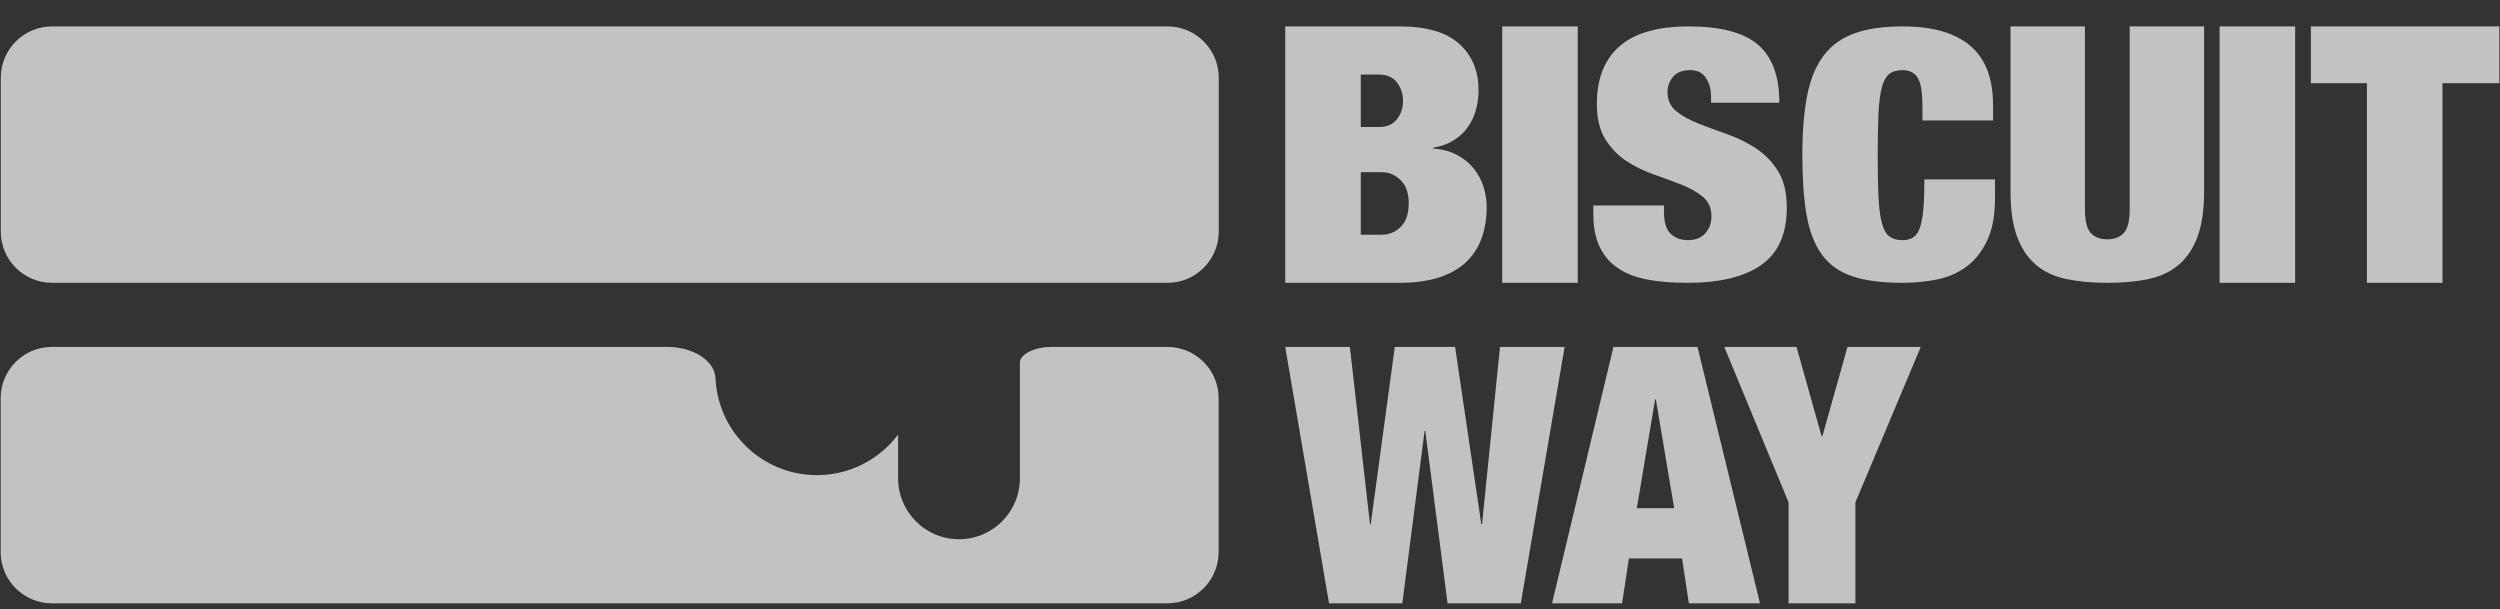 <svg width="78" height="19" viewBox="0 0 78 19" fill="none" xmlns="http://www.w3.org/2000/svg">
<rect x="0" y="0" width="78" height="19" fill="#333333" stroke="none"/>
<path d="M36.425 0.824H1.625C0.741 0.824 0.025 1.541 0.025 2.424V7.224C0.025 8.108 0.741 8.824 1.625 8.824H36.425C37.308 8.824 38.025 8.108 38.025 7.224V2.424C38.025 1.541 37.308 0.824 36.425 0.824Z" fill="white" fill-opacity="0.7"/>
<path fill-rule="evenodd" clip-rule="evenodd" d="M20.821 10.824C21.649 10.824 22.321 11.271 22.321 11.824V11.657C22.321 13.406 23.739 14.824 25.488 14.824C26.523 14.824 27.443 14.326 28.021 13.557V14.924C28.021 15.973 28.872 16.824 29.921 16.824C30.97 16.824 31.821 15.973 31.821 14.924V11.324C31.821 11.047 32.269 10.824 32.821 10.824H36.421C37.304 10.824 38.021 11.54 38.021 12.424V17.224C38.021 18.107 37.304 18.824 36.421 18.824H1.621C0.737 18.824 0.021 18.107 0.021 17.224V12.424C0.021 11.54 0.737 10.824 1.621 10.824H20.821Z" fill="white" fill-opacity="0.7"/>
<path d="M40.099 0.824H43.66C44.505 0.824 45.128 1.005 45.529 1.368C45.93 1.73 46.131 2.214 46.131 2.819C46.131 3.028 46.104 3.231 46.049 3.429C45.994 3.627 45.909 3.807 45.795 3.967C45.681 4.128 45.535 4.264 45.358 4.376C45.181 4.488 44.965 4.567 44.712 4.611V4.634C45.008 4.656 45.261 4.725 45.472 4.841C45.683 4.957 45.856 5.101 45.992 5.272C46.127 5.444 46.226 5.633 46.289 5.838C46.353 6.044 46.385 6.251 46.385 6.46C46.385 6.804 46.334 7.121 46.233 7.412C46.131 7.704 45.973 7.954 45.757 8.163C45.542 8.372 45.261 8.535 44.915 8.651C44.568 8.766 44.15 8.824 43.66 8.824H40.099V0.824ZM42.456 7.323H43.115C43.335 7.323 43.529 7.243 43.698 7.082C43.867 6.921 43.952 6.673 43.952 6.337C43.952 6.023 43.867 5.784 43.698 5.62C43.529 5.455 43.335 5.373 43.115 5.373H42.456V7.323ZM42.456 3.962H43.026C43.272 3.962 43.457 3.881 43.584 3.721C43.711 3.56 43.774 3.371 43.774 3.155C43.774 2.931 43.711 2.737 43.584 2.572C43.457 2.408 43.272 2.326 43.026 2.326H42.456V3.962Z" fill="white" fill-opacity="0.7"/>
<path d="M46.869 0.824H49.226V8.824H46.869V0.824Z" fill="white" fill-opacity="0.7"/>
<path d="M53.385 3.206V3.022C53.385 2.791 53.332 2.594 53.226 2.432C53.12 2.27 52.956 2.188 52.736 2.188C52.491 2.188 52.312 2.259 52.197 2.399C52.083 2.54 52.026 2.697 52.026 2.87C52.026 3.123 52.118 3.323 52.301 3.471C52.485 3.619 52.716 3.747 52.993 3.855C53.271 3.964 53.569 4.074 53.887 4.186C54.205 4.298 54.503 4.444 54.781 4.624C55.058 4.804 55.289 5.041 55.472 5.333C55.656 5.625 55.748 6.006 55.748 6.475C55.748 7.298 55.483 7.895 54.952 8.267C54.422 8.638 53.654 8.824 52.65 8.824C52.177 8.824 51.759 8.79 51.395 8.721C51.032 8.653 50.726 8.534 50.477 8.364C50.228 8.195 50.038 7.973 49.908 7.698C49.777 7.424 49.712 7.085 49.712 6.681V6.41H51.916V6.594C51.916 6.926 51.985 7.159 52.124 7.293C52.263 7.426 52.442 7.493 52.663 7.493C52.899 7.493 53.081 7.421 53.207 7.276C53.334 7.132 53.397 6.955 53.397 6.746C53.397 6.493 53.309 6.293 53.134 6.145C52.958 5.997 52.738 5.871 52.473 5.766C52.208 5.662 51.92 5.555 51.61 5.447C51.3 5.339 51.012 5.198 50.746 5.025C50.481 4.851 50.261 4.624 50.085 4.343C49.91 4.061 49.822 3.693 49.822 3.238C49.822 2.452 50.059 1.853 50.532 1.441C51.006 1.03 51.724 0.824 52.687 0.824C53.683 0.824 54.403 1.014 54.848 1.393C55.293 1.772 55.515 2.376 55.515 3.206H53.385Z" fill="white" fill-opacity="0.7"/>
<path d="M59.98 3.325C59.98 2.885 59.931 2.585 59.833 2.427C59.735 2.268 59.576 2.188 59.355 2.188C59.184 2.188 59.047 2.228 58.945 2.307C58.843 2.387 58.766 2.528 58.712 2.73C58.659 2.932 58.625 3.204 58.608 3.547C58.592 3.89 58.584 4.321 58.584 4.841C58.584 5.36 58.592 5.791 58.608 6.134C58.625 6.477 58.659 6.749 58.712 6.952C58.766 7.154 58.843 7.294 58.945 7.374C59.047 7.453 59.184 7.493 59.355 7.493C59.494 7.493 59.608 7.462 59.698 7.401C59.788 7.339 59.857 7.237 59.906 7.092C59.955 6.948 59.99 6.755 60.01 6.513C60.031 6.271 60.041 5.966 60.041 5.598H62.245V6.172C62.245 6.713 62.163 7.157 62 7.504C61.837 7.85 61.62 8.122 61.351 8.321C61.081 8.519 60.773 8.653 60.426 8.721C60.08 8.79 59.722 8.824 59.355 8.824C58.719 8.824 58.196 8.756 57.788 8.619C57.38 8.482 57.062 8.252 56.833 7.931C56.605 7.61 56.447 7.195 56.362 6.686C56.276 6.178 56.233 5.562 56.233 4.841C56.233 4.104 56.284 3.48 56.386 2.968C56.488 2.455 56.662 2.04 56.907 1.723C57.151 1.405 57.474 1.176 57.874 1.035C58.274 0.895 58.768 0.824 59.355 0.824C59.869 0.824 60.306 0.882 60.665 0.998C61.024 1.113 61.316 1.277 61.541 1.49C61.765 1.703 61.928 1.959 62.03 2.259C62.132 2.558 62.183 2.896 62.183 3.271V3.758H59.98V3.325Z" fill="white" fill-opacity="0.7"/>
<path d="M65.049 0.824V6.507C65.049 6.89 65.112 7.145 65.236 7.274C65.361 7.403 65.532 7.467 65.748 7.467C65.964 7.467 66.135 7.403 66.26 7.274C66.384 7.145 66.447 6.89 66.447 6.507V0.824H68.768V5.988C68.768 6.54 68.701 7 68.568 7.368C68.435 7.736 68.242 8.03 67.988 8.251C67.734 8.471 67.42 8.622 67.046 8.703C66.671 8.784 66.239 8.824 65.748 8.824C65.265 8.824 64.835 8.784 64.456 8.703C64.078 8.622 63.762 8.471 63.508 8.251C63.254 8.03 63.061 7.736 62.928 7.368C62.794 7 62.728 6.54 62.728 5.988V0.824H65.049Z" fill="white" fill-opacity="0.7"/>
<path d="M69.252 0.824H71.609V8.824H69.252V0.824Z" fill="white" fill-opacity="0.7"/>
<path d="M73.848 2.595H72.099V0.824H77.979V2.595H76.205V8.824H73.848V2.595Z" fill="white" fill-opacity="0.7"/>
<path d="M52.962 10.824L54.912 18.824H52.693L52.48 17.424H50.822L50.609 18.824H48.424L50.34 10.824H52.962ZM51.64 12.46L51.069 15.855H52.234L51.663 12.46H51.64Z" fill="white" fill-opacity="0.7"/>
<path d="M43.517 10.824H45.399L46.217 16.359H46.239L46.8 10.824H48.816L47.449 18.824H45.164L44.469 13.446H44.447L43.752 18.824H41.466L40.099 10.824H42.116L42.744 16.359H42.766L43.517 10.824Z" fill="white" fill-opacity="0.7"/>
<path d="M55.804 15.676L53.798 10.824H56.051L56.835 13.614H56.857L57.642 10.824H59.927L57.888 15.676V18.824H55.804V15.676Z" fill="white" fill-opacity="0.7"/>
</svg>
